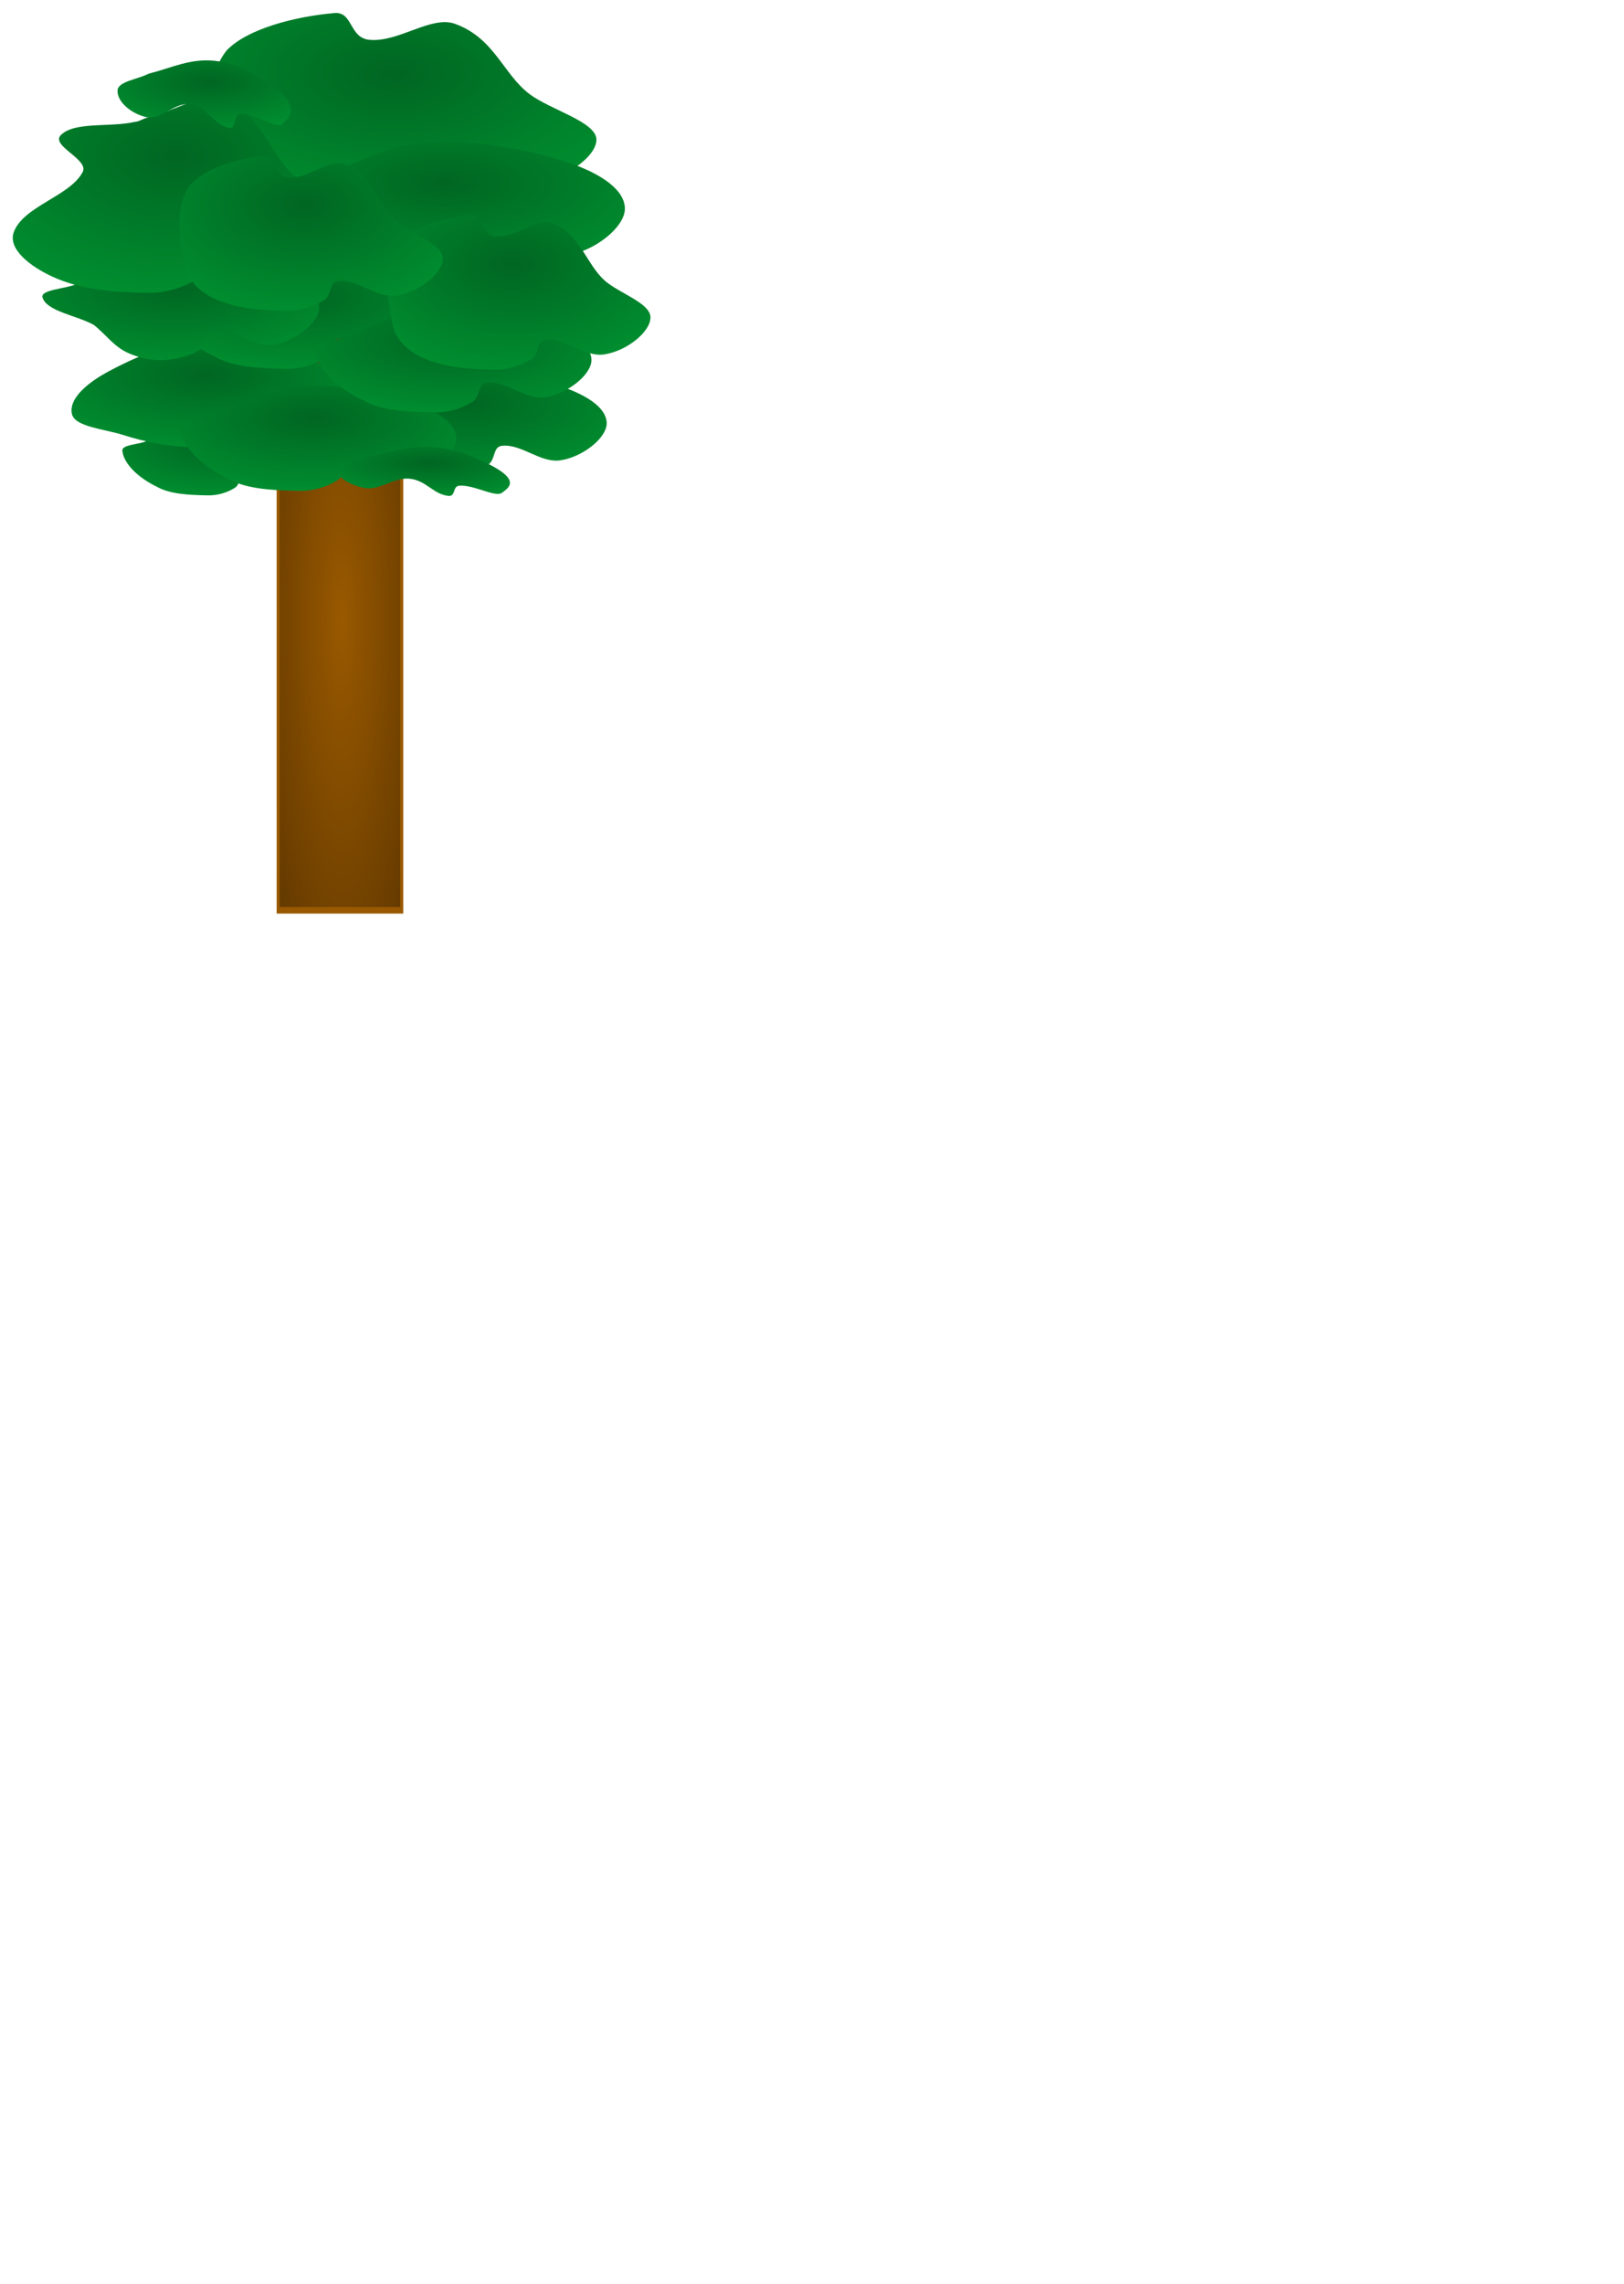 <svg version="1.1" width="148" height="208" viewBox="-1 -1 148 208" xmlns="http://www.w3.org/2000/svg" xmlns:xlink="http://www.w3.org/1999/xlink">
  <defs>
    <radialGradient id="grad_1" cx="0.515" cy="0.508" r="0.67">
      <stop offset="0" stop-color="#995900" stop-opacity="1"/>
      <stop offset="1" stop-color="#663B00" stop-opacity="1"/>
    </radialGradient>
    <radialGradient id="grad_2" cx="0.486" cy="0.322" r="0.881">
      <stop offset="0" stop-color="#006622" stop-opacity="1"/>
      <stop offset="1" stop-color="#009933" stop-opacity="1"/>
    </radialGradient>
    <radialGradient id="grad_3" cx="0.486" cy="0.322" r="0.881">
      <stop offset="0" stop-color="#006622" stop-opacity="1"/>
      <stop offset="1" stop-color="#009933" stop-opacity="1"/>
    </radialGradient>
    <radialGradient id="grad_4" cx="0.486" cy="0.322" r="0.881">
      <stop offset="0" stop-color="#006622" stop-opacity="1"/>
      <stop offset="1" stop-color="#009933" stop-opacity="1"/>
    </radialGradient>
    <radialGradient id="grad_5" cx="0.486" cy="0.322" r="0.881">
      <stop offset="0" stop-color="#006622" stop-opacity="1"/>
      <stop offset="1" stop-color="#009933" stop-opacity="1"/>
    </radialGradient>
    <radialGradient id="grad_6" cx="0.486" cy="0.322" r="0.881">
      <stop offset="0" stop-color="#006622" stop-opacity="1"/>
      <stop offset="1" stop-color="#009933" stop-opacity="1"/>
    </radialGradient>
    <radialGradient id="grad_7" cx="0.486" cy="0.322" r="0.881">
      <stop offset="0" stop-color="#006622" stop-opacity="1"/>
      <stop offset="1" stop-color="#009933" stop-opacity="1"/>
    </radialGradient>
    <radialGradient id="grad_8" cx="0.486" cy="0.322" r="0.881">
      <stop offset="0" stop-color="#006622" stop-opacity="1"/>
      <stop offset="1" stop-color="#009933" stop-opacity="1"/>
    </radialGradient>
    <radialGradient id="grad_9" cx="0.486" cy="0.322" r="0.881">
      <stop offset="0" stop-color="#006622" stop-opacity="1"/>
      <stop offset="1" stop-color="#009933" stop-opacity="1"/>
    </radialGradient>
    <radialGradient id="grad_10" cx="0.486" cy="0.322" r="0.881">
      <stop offset="0" stop-color="#006622" stop-opacity="1"/>
      <stop offset="1" stop-color="#009933" stop-opacity="1"/>
    </radialGradient>
    <radialGradient id="grad_11" cx="0.486" cy="0.322" r="0.881">
      <stop offset="0" stop-color="#006622" stop-opacity="1"/>
      <stop offset="1" stop-color="#009933" stop-opacity="1"/>
    </radialGradient>
    <radialGradient id="grad_12" cx="0.486" cy="0.322" r="0.881">
      <stop offset="0" stop-color="#006622" stop-opacity="1"/>
      <stop offset="1" stop-color="#009933" stop-opacity="1"/>
    </radialGradient>
    <radialGradient id="grad_13" cx="0.486" cy="0.322" r="0.881">
      <stop offset="0" stop-color="#006622" stop-opacity="1"/>
      <stop offset="1" stop-color="#009933" stop-opacity="1"/>
    </radialGradient>
    <radialGradient id="grad_14" cx="0.486" cy="0.322" r="0.881">
      <stop offset="0" stop-color="#006622" stop-opacity="1"/>
      <stop offset="1" stop-color="#009933" stop-opacity="1"/>
    </radialGradient>
    <radialGradient id="grad_15" cx="0.486" cy="0.322" r="0.881">
      <stop offset="0" stop-color="#006622" stop-opacity="1"/>
      <stop offset="1" stop-color="#009933" stop-opacity="1"/>
    </radialGradient>
  </defs>
  <!-- Exported by Scratch - http://scratch.mit.edu/ -->
  <g id="ID0.7957091517746449" transform="matrix(0.397, 0, 0, 0.397, 0, 0)">
    <path id="ID0.3466357826255262" fill="url(#grad_1)" stroke="#995900" d="M 227.500 193 L 268.500 193 L 268.500 283.500 L 227.500 283.500 L 227.500 193 Z " transform="matrix(0.692, 0, 0, 1.492, -96.1, -216.65)"/>
    <path id="ID0.6449568010866642" fill="url(#grad_2)" stroke="none" stroke-linecap="round" d="M 210.500 149.500 C 219.125 148.587 229.432 151.405 235.949 154.482 C 242.466 157.560 246.500 161.810 246.500 166.500 C 246.500 171.190 241.127 177.358 235.949 178.518 C 231.318 179.542 227.080 173.194 222.500 173.800 C 220.191 174.069 221.133 178.715 219 180.200 C 216.838 182.186 213.573 183.588 210.500 183.500 C 204.132 183.316 198.242 182.936 194 179.500 C 188.370 175.649 183.484 169.354 183 163.200 C 182.839 160.390 187.968 160.386 190.500 158.950 C 196.904 155.346 202.943 150.296 210.500 149.500 Z " transform="matrix(0.714, 0, 0, 0.504, -105.1, 18.65)"/>
    <path id="ID0.6449568010866642" fill="url(#grad_3)" stroke="none" stroke-linecap="round" d="M 205.250 133.150 C 208.193 132.726 207.530 139.679 210.750 140.200 C 215.396 140.937 220.470 133.699 224.250 136 C 230.448 139.787 231.765 149.122 235.949 154.482 C 239.245 158.652 246.500 161.810 246.500 166.500 C 246.500 171.190 241.127 177.358 235.949 178.518 C 231.318 179.542 227.080 173.194 222.500 173.800 C 220.191 174.069 221.133 178.715 219 180.200 C 216.838 182.186 213.573 183.588 210.500 183.500 C 204.132 183.316 198.734 182.582 194 179.500 C 190.105 176.965 187.776 172.797 187.250 168.550 C 186.207 160.142 184.707 150.633 188.250 143.050 C 191.491 137.290 199.077 134.040 205.250 133.150 Z " transform="matrix(1.458, 0, 0, 0.871, -225, -115.5)"/>
    <path id="ID0.6449568010866642" fill="url(#grad_4)" stroke="none" stroke-linecap="round" d="M 210.500 149.500 C 219.125 148.587 229.432 151.405 235.949 154.482 C 242.466 157.560 246.500 161.810 246.500 166.500 C 246.500 171.190 241.127 177.358 235.949 178.518 C 231.318 179.542 227.080 173.194 222.500 173.800 C 220.191 174.069 221.133 178.715 219 180.200 C 216.838 182.186 213.573 183.588 210.500 183.500 C 204.132 183.316 198.242 182.936 194 179.500 C 188.370 175.649 183.484 169.354 183 163.200 C 182.839 160.390 187.968 160.386 190.500 158.950 C 196.904 155.346 202.943 150.296 210.500 149.500 Z " transform="matrix(1, 0, 0, 0.706, -109.75, -22.95)"/>
    <path id="ID0.6449568010866642" fill="url(#grad_5)" stroke="none" stroke-linecap="round" d="M 210.500 149.500 C 219.125 148.587 229.432 151.405 235.949 154.482 C 242.466 157.560 246.500 161.810 246.500 166.500 C 246.500 171.190 241.127 177.358 235.949 178.518 C 231.318 179.542 227.080 173.194 222.500 173.800 C 220.191 174.069 221.133 178.715 219 180.200 C 216.838 182.186 213.573 183.588 210.500 183.500 C 204.132 183.316 199.149 181.781 194 179.500 C 189.558 177.504 183.020 176.874 182.250 172.750 C 181.370 167.183 186.643 161.920 190.500 158.950 C 196.359 154.505 202.943 150.296 210.500 149.500 Z " transform="matrix(1, 0, 0, 0.706, -168.25, -29.45)"/>
    <path id="ID0.6449568010866642" fill="url(#grad_6)" stroke="none" stroke-linecap="round" d="M 210.500 149.500 C 219.125 148.587 229.432 151.405 235.949 154.482 C 242.466 157.560 246.500 161.810 246.500 166.500 C 246.500 171.190 241.127 177.358 235.949 178.518 C 231.318 179.542 227.080 173.194 222.500 173.800 C 220.191 174.069 221.133 178.715 219 180.200 C 216.838 182.186 213.573 183.588 210.500 183.500 C 204.132 183.316 198.242 182.936 194 179.500 C 188.370 175.649 183.484 169.354 183 163.200 C 182.839 160.390 187.968 160.386 190.500 158.950 C 196.904 155.346 202.943 150.296 210.500 149.500 Z " transform="matrix(1, 0, 0, 0.706, -144.25, -19.45)"/>
    <path id="ID0.6449568010866642" fill="url(#grad_7)" stroke="none" stroke-linecap="round" d="M 210.500 149.500 C 219.125 148.587 229.432 151.405 235.949 154.482 C 242.466 157.560 246.500 161.810 246.500 166.500 C 246.500 171.190 241.127 177.358 235.949 178.518 C 231.318 179.542 227.080 173.194 222.500 173.800 C 220.191 174.069 221.133 178.715 219 180.200 C 216.838 182.186 213.573 183.588 210.500 183.500 C 204.132 183.316 198.242 182.936 194 179.500 C 188.370 175.649 183.484 169.354 183 163.200 C 182.839 160.390 187.968 160.386 190.500 158.950 C 196.904 155.346 202.943 150.296 210.500 149.500 Z " transform="matrix(1, 0, 0, 0.706, -147.25, -47.45)"/>
    <path id="ID0.6449568010866642" fill="url(#grad_8)" stroke="none" stroke-linecap="round" d="M 210.500 149.500 C 219.125 148.587 229.432 151.405 235.949 154.482 C 242.466 157.560 246.500 161.810 246.500 166.500 C 246.500 171.190 241.127 177.358 235.949 178.518 C 231.318 179.542 227.080 173.194 222.500 173.800 C 220.191 174.069 221.133 178.715 219 180.200 C 216.838 182.186 213.573 183.588 210.500 183.500 C 204.132 183.316 198.242 182.936 194 179.500 C 188.370 175.649 183.484 169.354 183 163.200 C 182.839 160.390 187.968 160.386 190.500 158.950 C 196.904 155.346 202.943 150.296 210.500 149.500 Z " transform="matrix(1, 0, 0, 0.706, -113.25, -37.45)"/>
    <path id="ID0.6449568010866642" fill="url(#grad_9)" stroke="none" stroke-linecap="round" d="M 210.500 149.500 C 219.125 148.587 229.432 151.405 235.949 154.482 C 242.466 157.560 246.500 161.810 246.500 166.500 C 246.500 171.190 241.127 177.358 235.949 178.518 C 231.318 179.542 227.080 173.194 222.500 173.800 C 220.191 174.069 221.133 178.715 219 180.200 C 216.838 182.186 213.520 183.361 210.500 183.500 C 207.709 183.594 205.031 182.649 202.750 181.250 C 199.380 179.191 197.443 174.996 194.750 172.050 C 190.833 168.955 184.010 167.691 183 163.200 C 182.415 160.632 187.968 160.386 190.500 158.950 C 196.904 155.346 202.943 150.296 210.500 149.500 Z " transform="matrix(1, 0, 0, 0.706, -175.75, -49.45)"/>
    <path id="ID0.6449568010866642" fill="url(#grad_10)" stroke="none" stroke-linecap="round" d="M 208.300 141.350 C 209.230 141.240 209.565 140.599 210.750 140.200 C 215.205 138.698 220.470 133.699 224.250 136 C 230.448 139.787 231.765 149.122 235.949 154.482 C 239.245 158.652 246.500 161.810 246.500 166.500 C 246.500 171.190 241.127 177.358 235.949 178.518 C 231.318 179.542 227.080 173.194 222.500 173.800 C 220.191 174.069 221.133 178.715 219 180.200 C 216.838 182.186 213.573 183.588 210.500 183.500 C 204.132 183.316 198.734 182.582 194 179.500 C 190.105 176.965 186.211 172.697 187.250 168.550 C 188.886 162.120 197.058 159.664 199.250 153.700 C 200.400 150.584 193.601 147.221 195.450 144.600 C 197.845 141.207 203.962 142.755 208.300 141.350 Z " transform="matrix(1.319, 0, 0, 0.931, -246.35, -106.15)"/>
    <path id="ID0.6449568010866642" fill="url(#grad_11)" stroke="none" stroke-linecap="round" d="M 210.500 149.500 C 219.125 148.587 229.432 151.405 235.949 154.482 C 242.466 157.560 246.500 161.810 246.500 166.500 C 246.500 171.190 241.127 177.358 235.949 178.518 C 231.318 179.542 227.080 173.194 222.500 173.800 C 220.191 174.069 221.133 178.715 219 180.200 C 216.838 182.186 213.573 183.588 210.500 183.500 C 204.132 183.316 198.242 182.936 194 179.500 C 188.370 175.649 183.484 169.354 183 163.200 C 182.839 160.390 187.968 160.386 190.500 158.950 C 196.904 155.346 202.943 150.296 210.500 149.500 Z " transform="matrix(1.264, 0, 0, 0.892, -170.65, -103.15)"/>
    <path id="ID0.6449568010866642" fill="url(#grad_12)" stroke="none" stroke-linecap="round" d="M 205.250 133.150 C 208.193 132.726 207.530 139.679 210.750 140.200 C 215.396 140.937 220.470 133.699 224.250 136 C 230.448 139.787 231.765 149.122 235.949 154.482 C 239.245 158.652 246.500 161.810 246.500 166.500 C 246.500 171.190 241.127 177.358 235.949 178.518 C 231.318 179.542 227.080 173.194 222.500 173.800 C 220.191 174.069 221.133 178.715 219 180.200 C 216.838 182.186 213.573 183.588 210.500 183.500 C 204.132 183.316 198.734 182.582 194 179.500 C 190.105 176.965 187.776 172.797 187.250 168.550 C 186.207 160.142 184.707 150.633 188.250 143.050 C 191.491 137.290 199.077 134.040 205.250 133.150 Z " transform="matrix(1, 0, 0, 0.706, -99.7, -47.25)"/>
    <path id="ID0.6449568010866642" fill="url(#grad_13)" stroke="none" stroke-linecap="round" d="M 205.250 133.150 C 208.193 132.726 207.530 139.679 210.750 140.200 C 215.396 140.937 220.470 133.699 224.250 136 C 230.448 139.787 231.765 149.122 235.949 154.482 C 239.245 158.652 246.500 161.810 246.500 166.500 C 246.500 171.190 241.127 177.358 235.949 178.518 C 231.318 179.542 227.080 173.194 222.500 173.800 C 220.191 174.069 221.133 178.715 219 180.200 C 216.838 182.186 213.573 183.588 210.500 183.500 C 204.132 183.316 198.734 182.582 194 179.500 C 190.105 176.965 187.776 172.797 187.250 168.550 C 186.207 160.142 184.707 150.633 188.250 143.050 C 191.491 137.290 199.077 134.040 205.250 133.150 Z " transform="matrix(1, 0, 0, 0.706, -147.35, -60.75)"/>
    <path id="ID0.6449568010866642" fill="url(#grad_14)" stroke="none" stroke-linecap="round" d="M 210.500 149.500 C 215.737 149.210 220.092 151.117 223.850 153.500 C 243.973 168.600 238.751 174.535 235.949 178.518 C 233.530 180.795 227.116 173.228 222.500 173.800 C 220.164 174.062 221.362 180.576 219 180.200 C 214.050 179.309 211.796 170.347 206.350 169.400 C 201.328 168.585 197.222 176.415 192.350 175.350 C 187.474 173.826 182.844 168.396 183 163.200 C 183.133 159.014 189.402 158.179 193.050 155.500 C 198.661 153.566 204.362 149.853 210.500 149.500 Z " transform="matrix(0.714, 0, 0, 0.366, -55.9, 45.3)"/>
    <path id="ID0.6449568010866642" fill="url(#grad_15)" stroke="none" stroke-linecap="round" d="M 210.500 149.500 C 215.737 149.210 220.092 151.117 223.850 153.500 C 243.973 168.600 238.751 174.535 235.949 178.518 C 233.530 180.795 227.116 173.228 222.500 173.800 C 220.164 174.062 221.362 180.576 219 180.200 C 214.050 179.309 211.796 170.347 206.350 169.400 C 201.328 168.585 197.222 176.415 192.350 175.350 C 187.474 173.826 182.844 168.396 183 163.200 C 183.133 159.014 189.402 158.179 193.050 155.500 C 198.661 153.566 204.362 149.853 210.500 149.500 Z " transform="matrix(0.714, 0, 0, 0.504, -106.2, -64)"/>
  </g>
</svg>